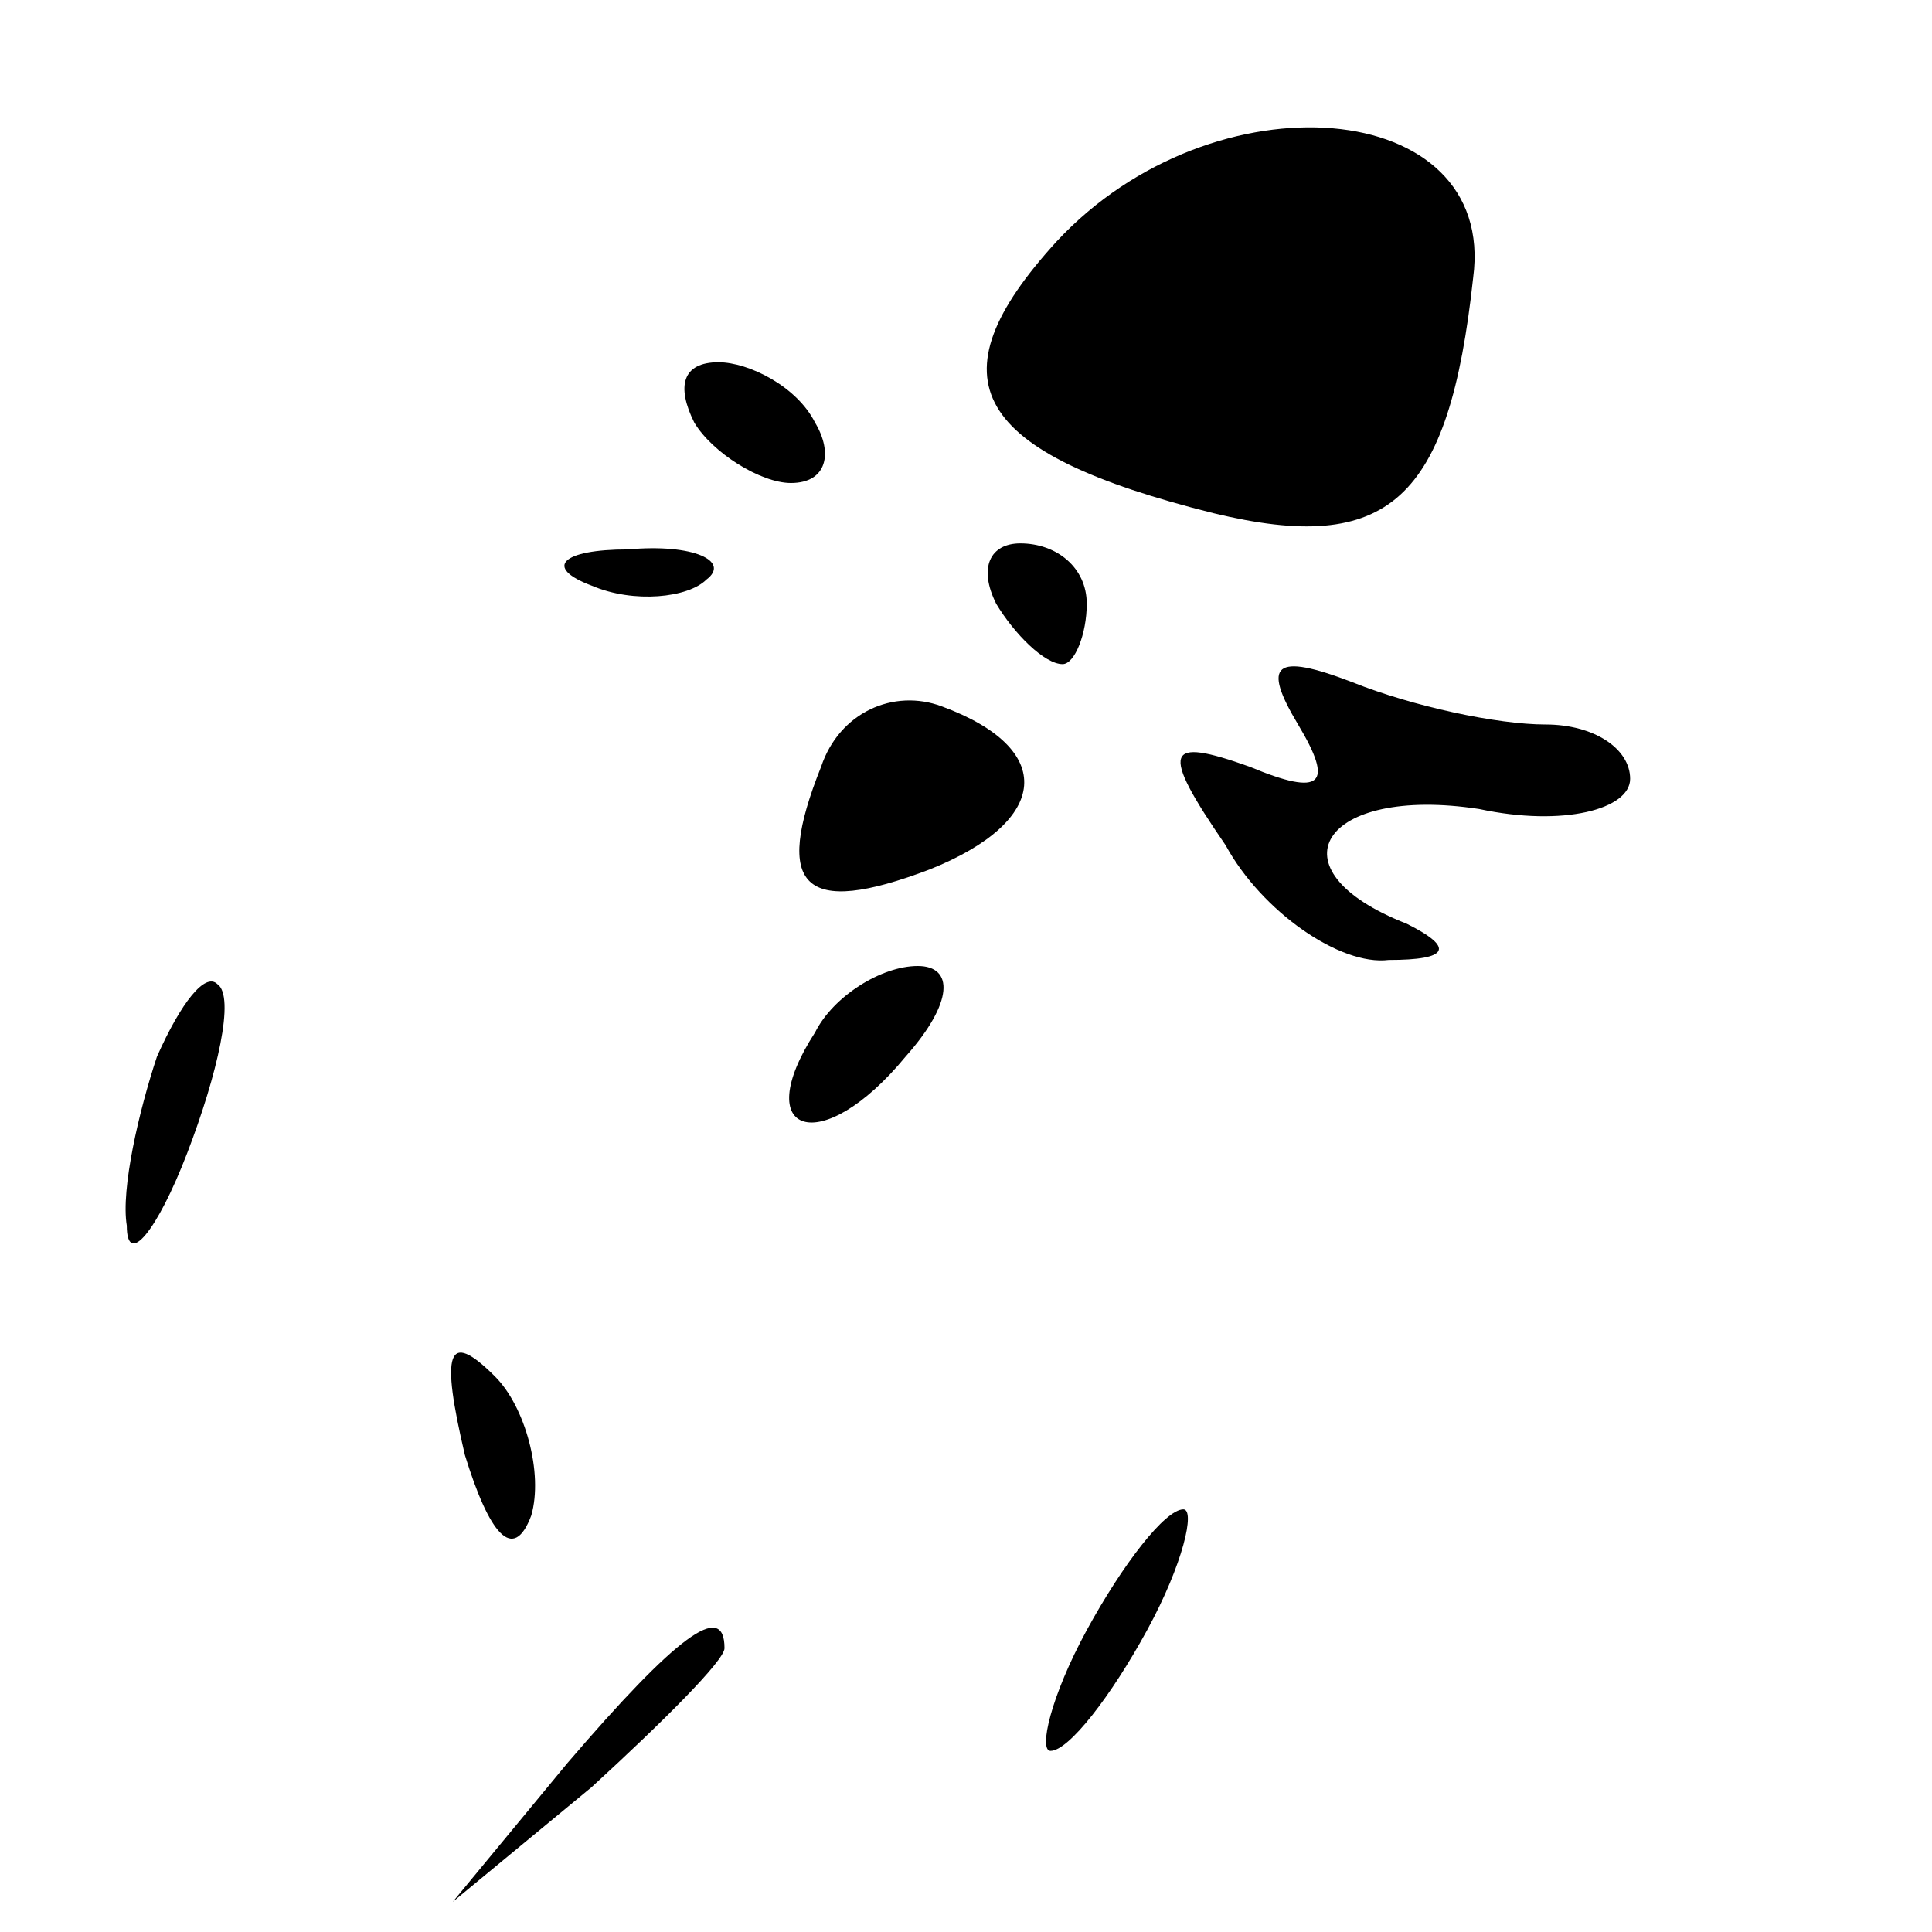 <?xml version="1.0" standalone="no"?>
<!DOCTYPE svg PUBLIC "-//W3C//DTD SVG 20010904//EN"
 "http://www.w3.org/TR/2001/REC-SVG-20010904/DTD/svg10.dtd">
<svg version="1.0" xmlns="http://www.w3.org/2000/svg"
 width="32pt" height="32pt" viewBox="0 0 32 32"
 preserveAspectRatio="xMidYMid meet">
<g transform="translate(0,32) scale(0.1,-0.1)"
fill="#000000" stroke="none">
<path fill="#000000" stroke="none" d="M175 280 c-21 -23 -14 -35 26 -45 29
-7 39 2 43 39 4 30 -43 34 -69 6z"/>
<path fill="#000000" stroke="none" d="M115 250 c3 -5 11 -10 16 -10 6 0 7 5
4 10 -3 6 -11 10 -16 10 -6 0 -7 -4 -4 -10z"/>
<path fill="#000000" stroke="none" d="M98 223 c7 -3 16 -2 19 1 4 3 -2 6 -13
5 -11 0 -14 -3 -6 -6z"/>
<path fill="#000000" stroke="none" d="M165 220 c3 -5 8 -10 11 -10 2 0 4 5 4
10 0 6 -5 10 -11 10 -5 0 -7 -4 -4 -10z"/>
<path fill="#000000" stroke="none" d="M136 193 c-8 -20 -3 -25 18 -17 20 8
21 20 2 27 -8 3 -17 -1 -20 -10z"/>
<path fill="#000000" stroke="none" d="M215 200 c6 -10 4 -12 -8 -7 -14 5 -15
3 -4 -13 6 -11 19 -20 27 -19 10 0 11 2 3 6 -23 9 -14 23 12 19 14 -3 25 0 25
5 0 5 -6 9 -14 9 -8 0 -22 3 -32 7 -13 5 -15 3 -9 -7z"/>
<path fill="#000000" stroke="none" d="M26 145 c-3 -9 -6 -22 -5 -28 0 -7 5
-1 10 12 5 13 8 26 5 28 -2 2 -6 -3 -10 -12z"/>
<path fill="#000000" stroke="none" d="M135 149 c-11 -17 1 -21 15 -4 8 9 8
15 2 15 -6 0 -14 -5 -17 -11z"/>
<path fill="#000000" stroke="none" d="M77 79 c4 -13 8 -18 11 -10 2 7 -1 18
-6 23 -8 8 -9 4 -5 -13z"/>
<path fill="#000000" stroke="none" d="M180 50 c-6 -11 -8 -20 -6 -20 3 0 10
9 16 20 6 11 8 20 6 20 -3 0 -10 -9 -16 -20z"/>
<path fill="#000000" stroke="none" d="M94 28 l-19 -23 23 19 c12 11 22 21 22
23 0 8 -8 2 -26 -19z"/>
</g>
</svg>
